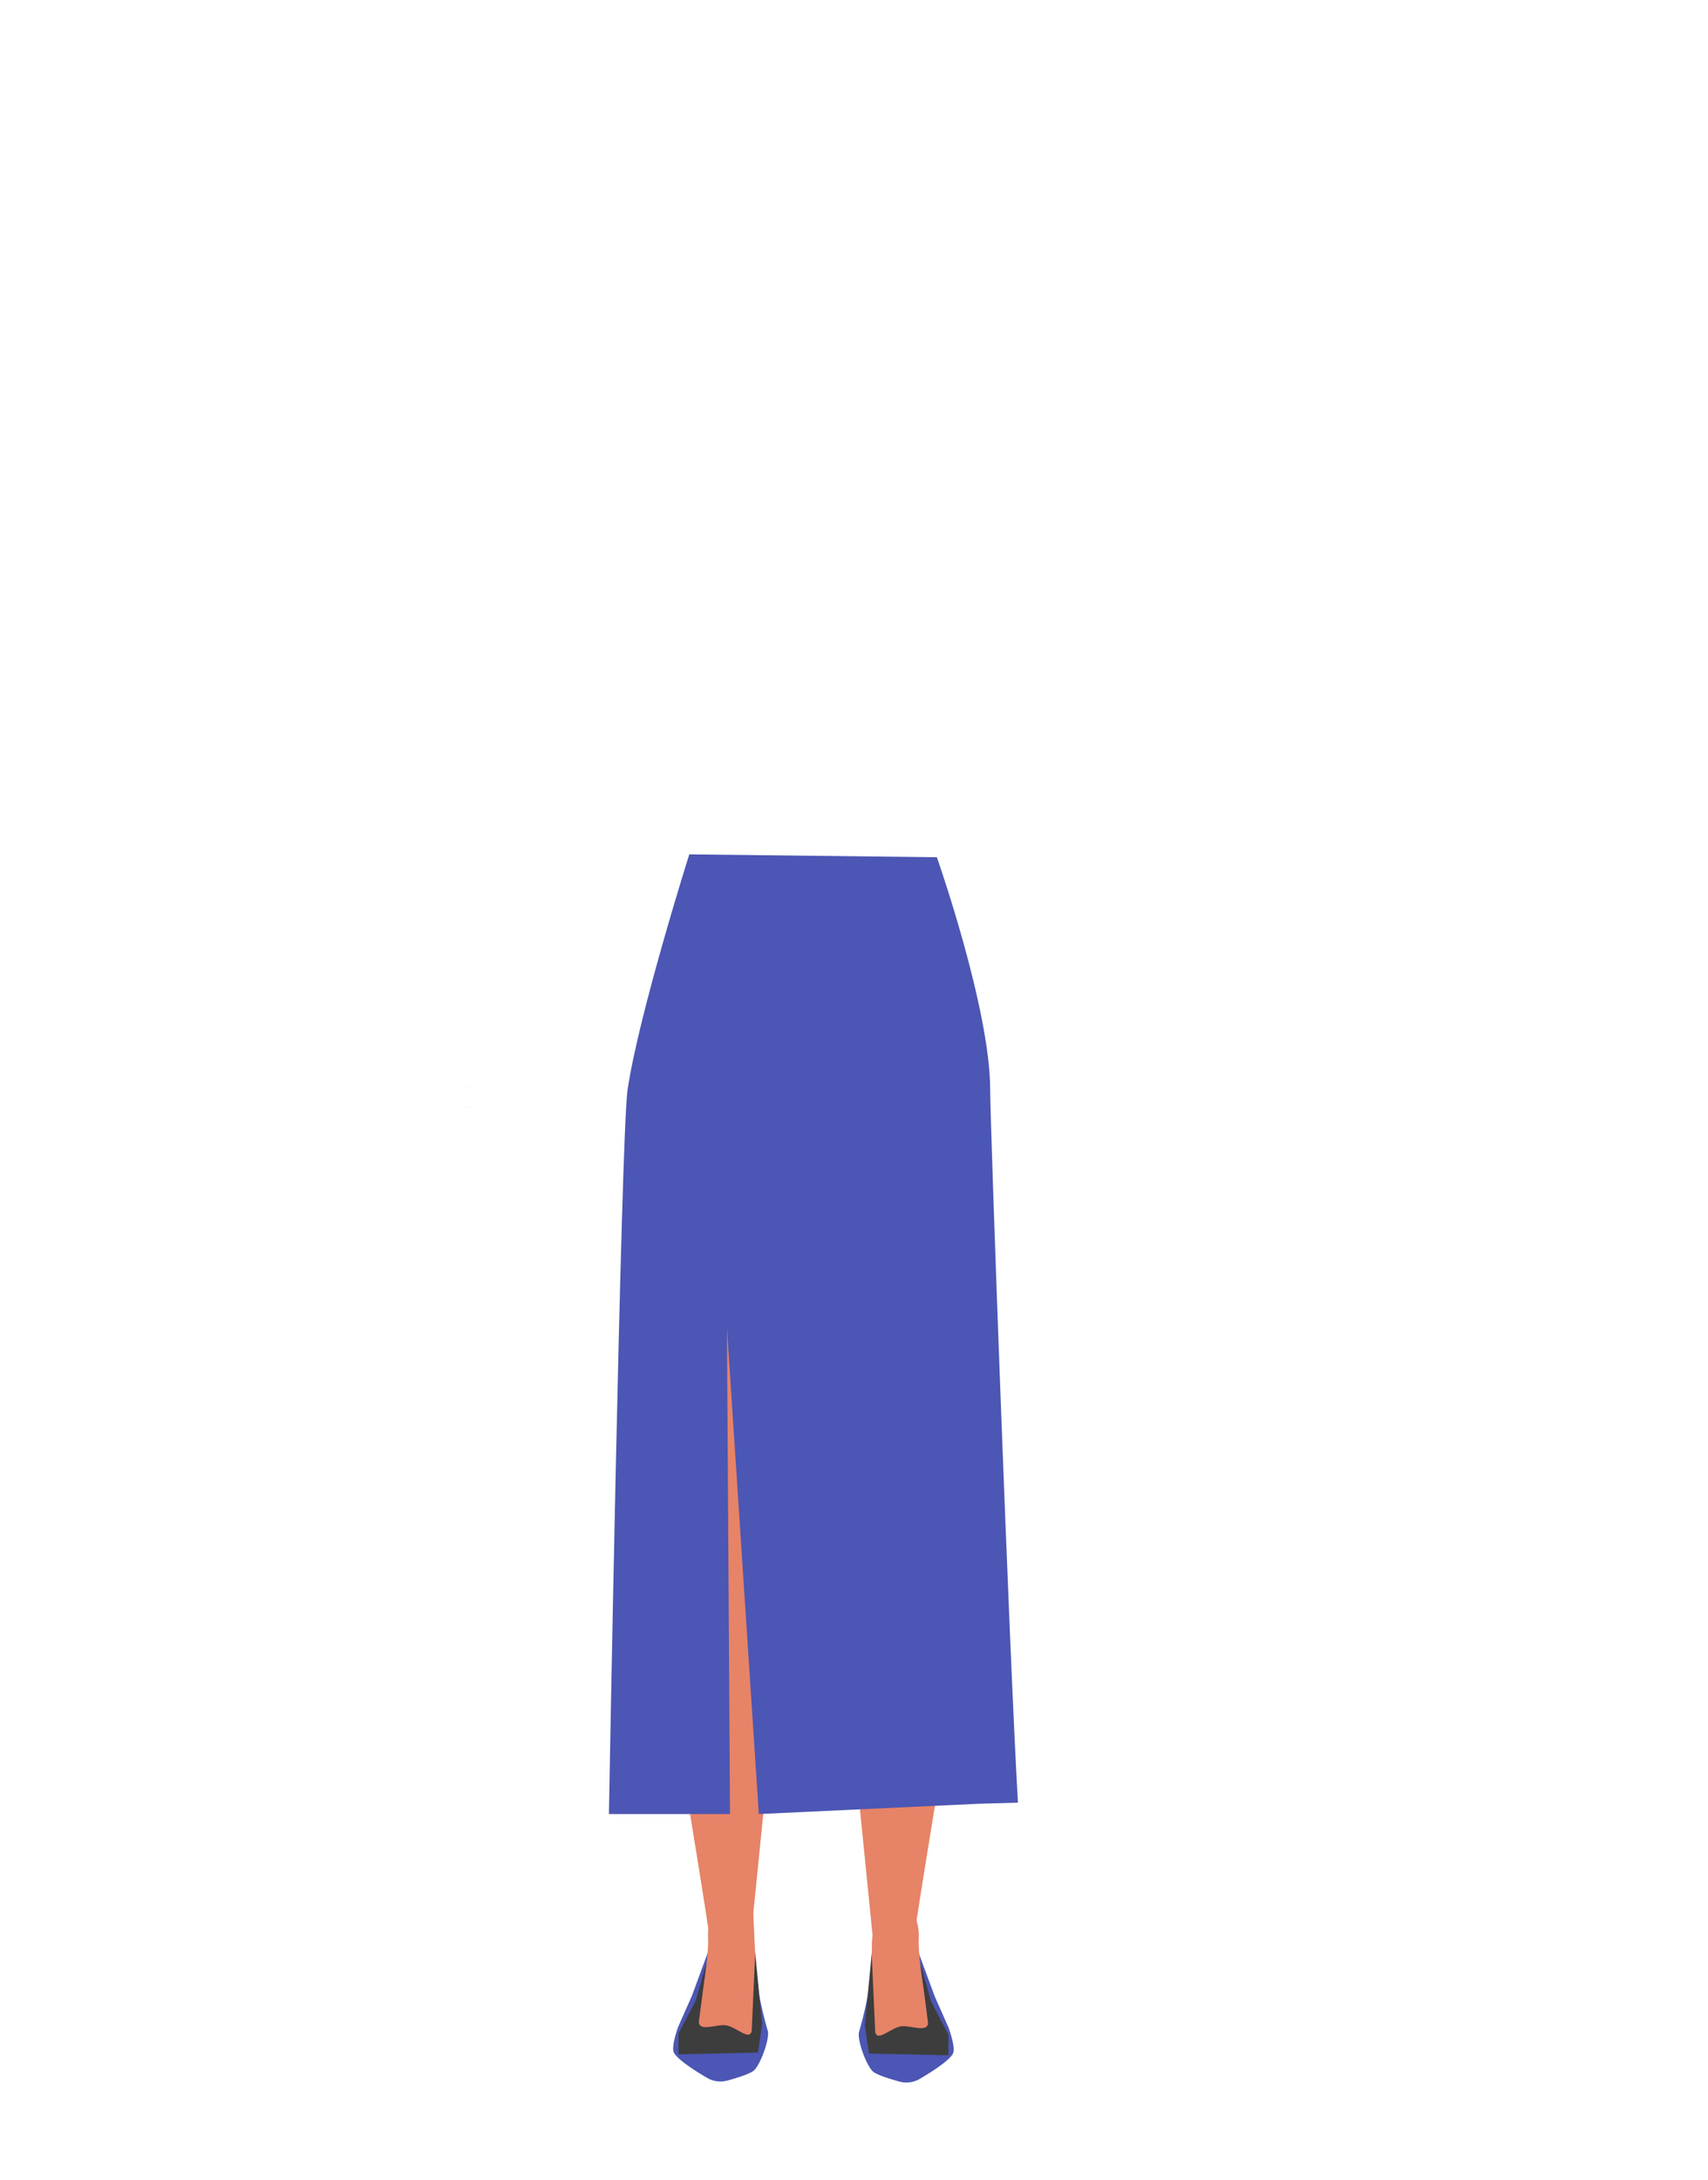 <svg xmlns="http://www.w3.org/2000/svg" viewBox="0 0 788 1005.07"><defs><style>.cls-1{fill:#3c3d4e;}.cls-2{fill:#e78367;}.cls-3{fill:#4c56b4;}.cls-4{fill:#3d3d3d;}.cls-5{fill:#1a1818;}</style></defs><g id="Calque_3" data-name="Calque 3"><polygon class="cls-1" points="215.57 510.33 215.66 510.3 215.57 510.25 215.57 510.33"/><polygon class="cls-1" points="215.66 510.3 215.76 510.33 215.76 510.25 215.66 510.3"/><polygon class="cls-1" points="215.57 510.33 215.66 510.3 215.57 510.25 215.57 510.33"/><polygon class="cls-1" points="215.66 510.3 215.76 510.33 215.76 510.25 215.66 510.3"/><path class="cls-1" d="M412,425.56c15.56,5,22.34,9.27,26,15.94,3,5.41,5.81,17.8,6,24,.53,14.51-7.48,51-21.11,63.13-13.86,12.38-81.63,12.38-95.49,0-13.63-12.16-21.63-48.62-21.11-63.13.22-6.17,3-18.56,6-24,3.69-6.67,10.48-10.91,26-15.94,17.8-5.76,35.9-4.85,35.9-4.85S394.24,419.8,412,425.56Z"/><polygon class="cls-1" points="215.2 510.66 215.29 510.62 215.2 510.57 215.2 510.66"/><polygon class="cls-1" points="215.29 510.62 215.39 510.66 215.39 510.57 215.29 510.62"/><polygon class="cls-1" points="215.2 510.66 215.29 510.62 215.2 510.57 215.2 510.66"/><polygon class="cls-1" points="215.29 510.62 215.39 510.66 215.39 510.57 215.29 510.62"/><path class="cls-2" d="M365.49,516.77V474.55S327.92,425.64,327,425.64s-22.79,21.1-22.79,21.1L301.34,465l-6.26,71.31s11.44,152.25,11.43,153.76c0,.54.35,4.6.8,9.61a23.23,23.23,0,0,0,23.14,21.13h0c11.34,0,17.17-4.33,19.05-15.51l2.54-15s9.54-83.47,8.27-85.51c-.84-1.35,7.19-49.71,5.18-51.73S365.49,516.77,365.49,516.77Z"/><path class="cls-2" d="M351.8,718.45c-.22-.9-7.24-39.63-18.5-39.63h0a21.26,21.26,0,0,0-21.07,18.52l-.93,7.22s-4.93,66.57-3.94,68.09S327.08,889,327.09,891.74a12.3,12.3,0,0,0,11.61,12.2h0c7.58.42,8.68-4.15,7.83-11.71l12.76-126.74Z"/><path class="cls-3" d="M326.52,900.44H348.4s-.81,13.14,5.8,35.86c1.09,3.75-3.64,16.53-6.73,18.66-2.2,1.52-7.75,3.23-11.87,4.36a12.12,12.12,0,0,1-9.34-1.22c-5.28-3.09-13.63-8.36-15.37-11.7-1.37-2.65,2-11.88,2-11.88l6.32-14.25Z"/><path class="cls-2" d="M338,878.62c-4.79-.1-11.94,1.26-11.31,15.52.23,5-1.77,27.06-5.93,32.51-1.14,1.51-1.93,5.73-5.38,8.35a3.54,3.54,0,0,0-1.42,3.34l-1,5.39,33.89,1,3.92-13.11-1.66-16-1.59-33.56-1.34-4.74C345,867.41,345.11,878.79,338,878.62Z"/><path class="cls-4" d="M326,904.79l-3.57,27.49c.05,4.36,7.17,1.48,11.53,1.48h0c5.06,0,11.7,7.68,12.84,2.75l1.63-36.07,3.16,32.82L349.7,946.4l-36.7.82v-9.57l8-15.22Z"/><path class="cls-2" d="M397.31,718.45c.22-.9,7.25-39.63,18.5-39.63h0a21.25,21.25,0,0,1,21.07,18.52l.94,7.22s4.93,66.57,3.93,68.09S422,889,422,891.74a12.29,12.29,0,0,1-11.6,12.2h0c-7.59.42-8.68-4.15-7.84-11.71L389.83,765.49Z"/><polygon points="216.96 510.65 217.06 510.62 216.96 510.57 216.96 510.65"/><polygon points="217.06 510.62 217.15 510.65 217.15 510.57 217.06 510.62"/><polygon points="216.96 510.65 217.06 510.62 216.96 510.57 216.96 510.65"/><polygon class="cls-5" points="216.61 501.07 216.52 501.11 216.52 501.02 216.61 501.07"/><polygon points="216.71 501.02 216.71 501.11 216.61 501.07 216.71 501.02"/><polygon class="cls-5" points="216.61 501.07 216.52 501.11 216.52 501.02 216.61 501.07"/><polygon points="216.71 501.02 216.71 501.11 216.61 501.07 216.71 501.02"/><path class="cls-3" d="M280.93,836.44s5.56-313.09,8.6-333.9C294.6,468,318,393.94,318,393.94l114.23,1.31s24.6,69.84,24.6,107.29c0,15.92,8.76,258.6,12.8,328.64l-18.29.52-101.25,4.74L335.38,612.33l1.41,224.11Z"/><path class="cls-3" d="M424,900.91H402.16s.81,13.14-5.8,35.86c-1.09,3.75,3.64,16.53,6.73,18.66,2.2,1.52,7.74,3.23,11.86,4.36a12.14,12.14,0,0,0,9.35-1.22c5.28-3.09,13.63-8.36,15.36-11.7,1.37-2.65-2-11.88-2-11.88l-6.32-14.25Z"/><path class="cls-2" d="M412.54,879.09c4.8-.11,11.95,1.25,11.31,15.52-.22,5,1.78,27.06,5.93,32.51,1.15,1.5,1.94,5.73,5.39,8.35a3.54,3.54,0,0,1,1.42,3.34l1,5.39-33.89,1-3.91-13.11,1.66-16L403,882.52l1.34-4.73C405.6,867.87,405.45,879.25,412.54,879.09Z"/><path class="cls-4" d="M424.59,905.25l3.57,27.5c-.05,4.36-7.17,1.48-11.53,1.48h0c-5.06,0-11.7,7.67-12.84,2.74l-1.63-36.06L399,933.73l1.87,13.14,36.69.81v-9.56L429.6,922.9Z"/></g></svg>